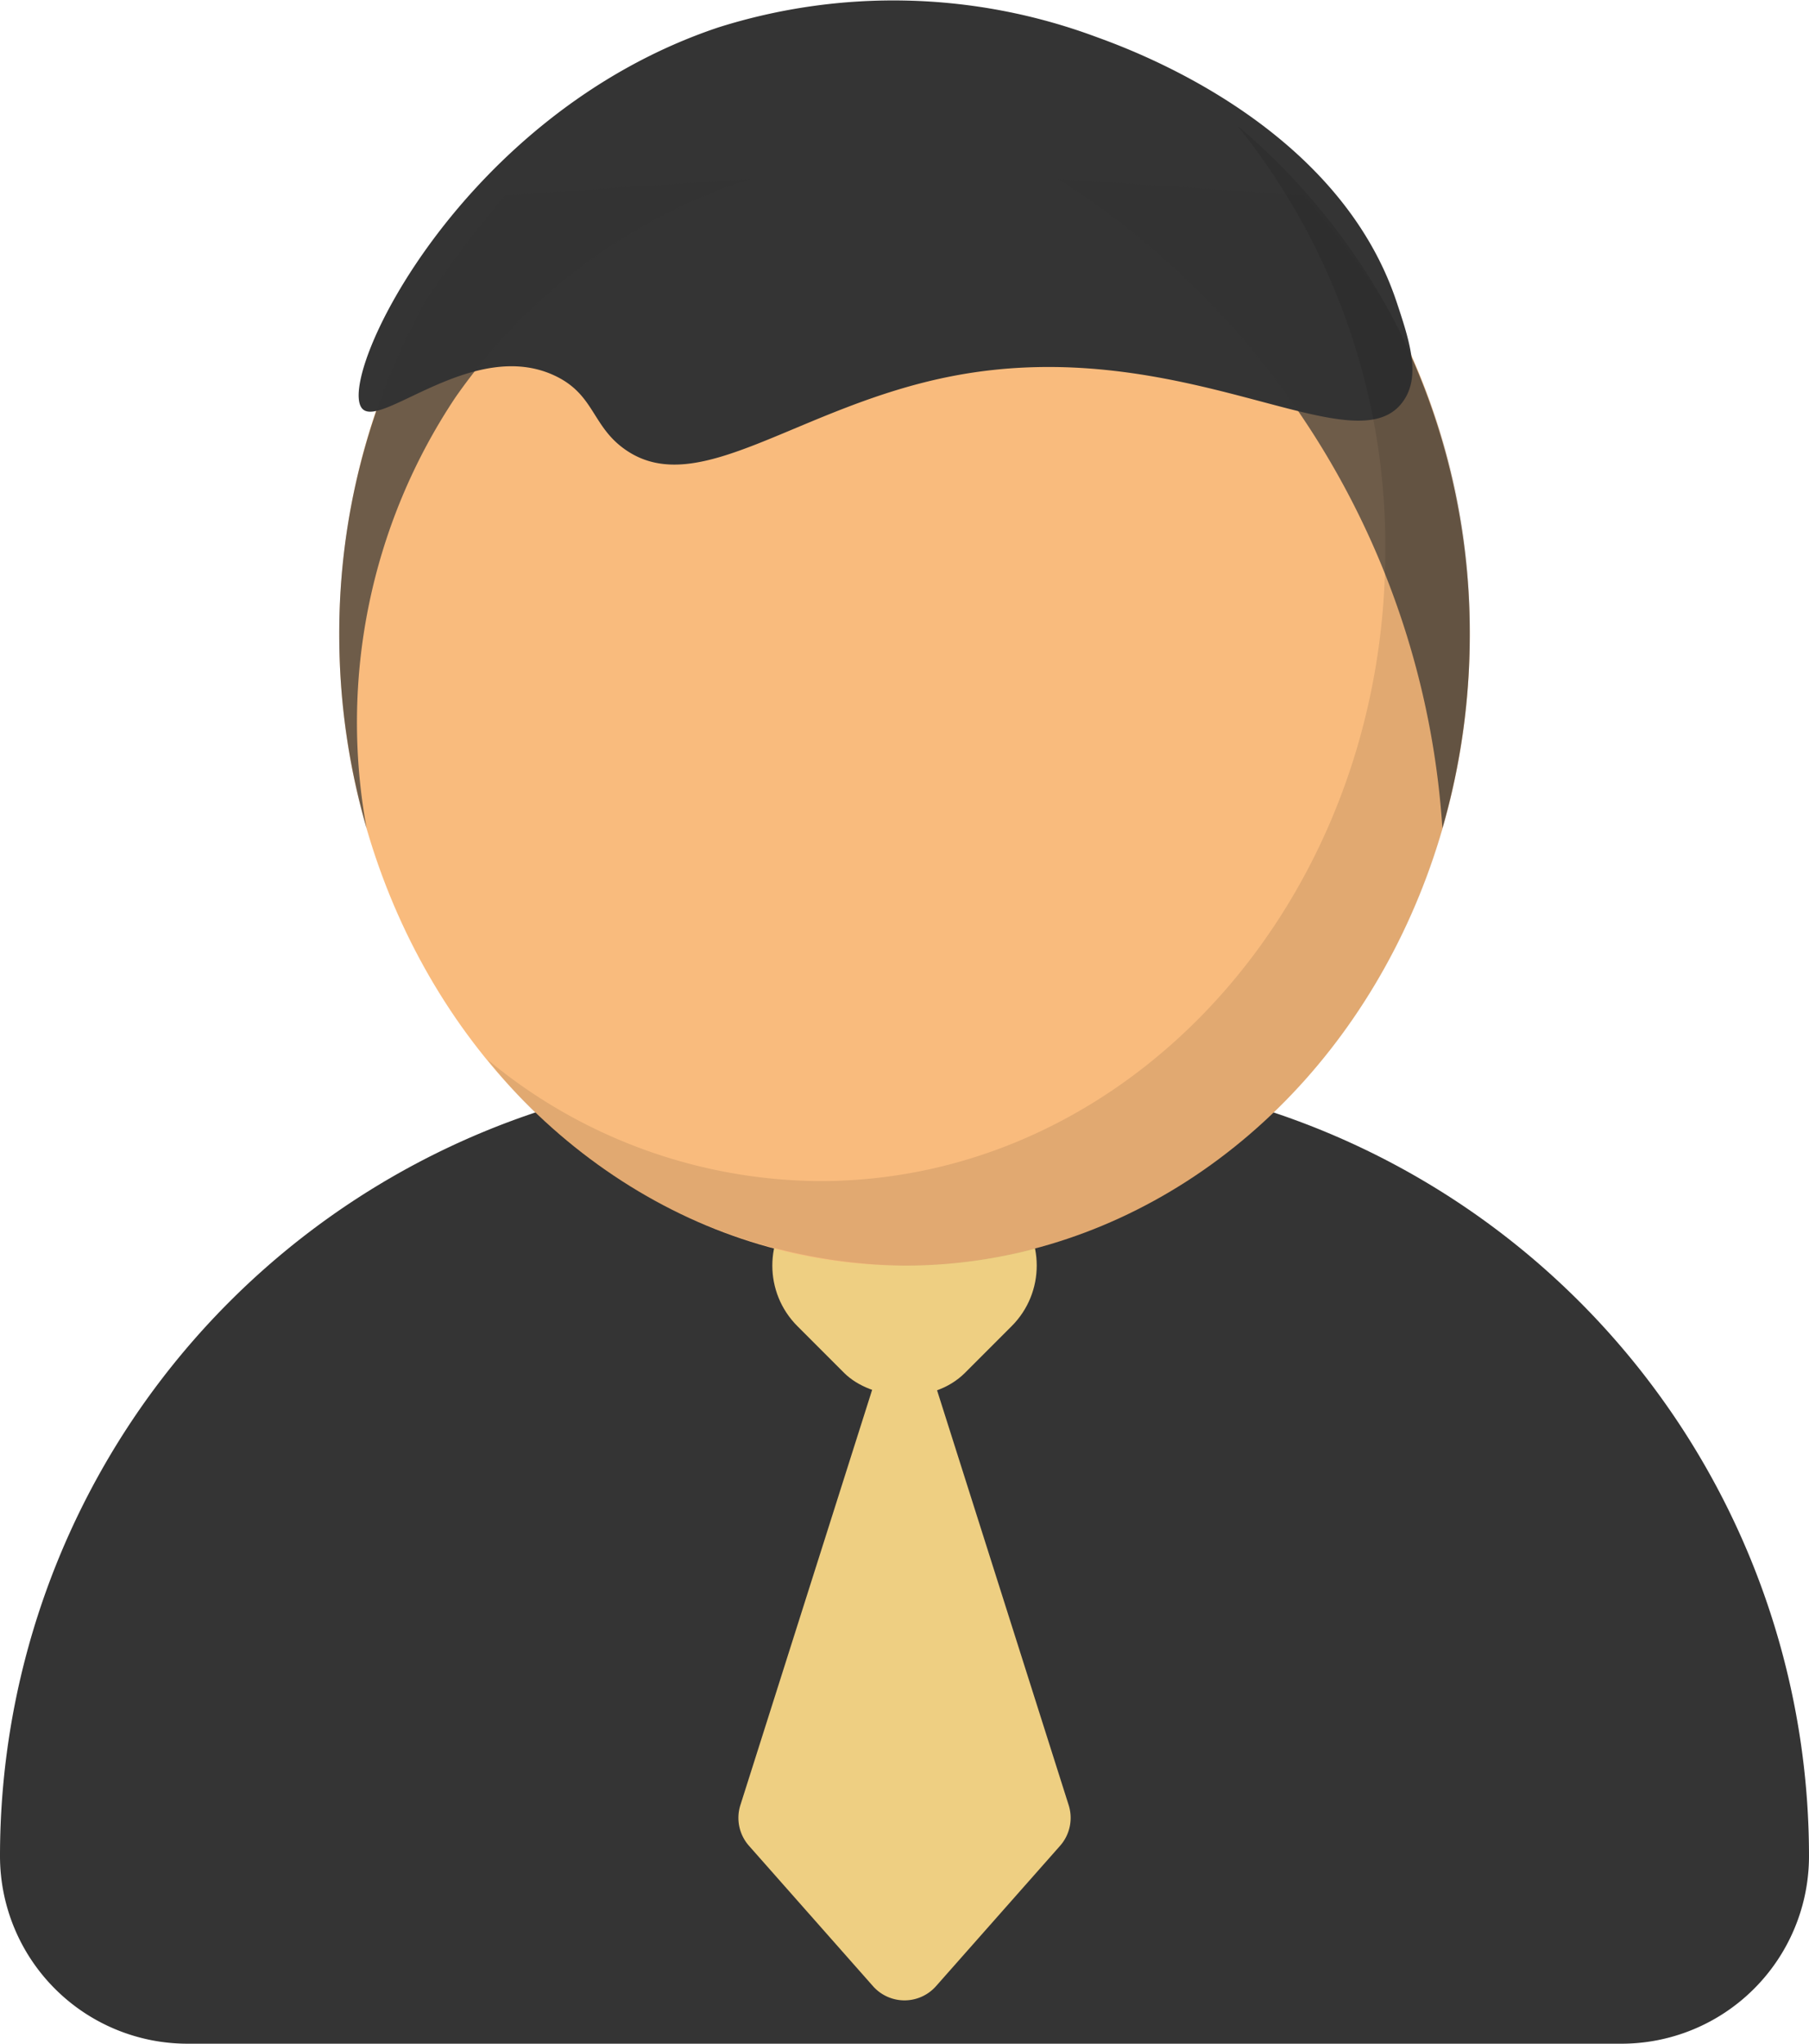 <svg xmlns="http://www.w3.org/2000/svg" width="33.657" height="38" viewBox="0 0 33.657 38">
  <g id="Grupo_687" data-name="Grupo 687" transform="translate(-1142.382 -245.639)">
    <path id="Rectángulo_1164" data-name="Rectángulo 1164" d="M14.576,0h4.506A14.576,14.576,0,0,1,33.657,14.576v0a3.489,3.489,0,0,1-3.489,3.489H3.489A3.489,3.489,0,0,1,0,14.576v0A14.576,14.576,0,0,1,14.576,0Z" transform="translate(1142.382 265.574)" fill="#343434"/>
    <rect id="Rectángulo_1165" data-name="Rectángulo 1165" width="4.411" height="4.411" rx="1.592" transform="translate(1156.092 269.171) rotate(-45)" fill="#eecf82"/>
    <ellipse id="Elipse_87" data-name="Elipse 87" cx="10.517" cy="11.73" rx="10.517" ry="11.73" transform="translate(1148.694 245.71)" fill="#f9bb7d"/>
    <path id="Trazado_1361" data-name="Trazado 1361" d="M1153.683,253.244c.359.355,2.071-1.319,3.567-.624.76.353.692.952,1.338,1.391,1.367.929,3.213-.825,6.063-1.378,4.3-.834,7.481,1.735,8.389.472.338-.469.124-1.123-.12-1.855-1.111-3.33-4.972-4.7-5.6-4.929a10.828,10.828,0,0,0-7.022-.171C1155.471,247.768,1153.158,252.723,1153.683,253.244Z" transform="translate(-4.555 0)" fill="#343434"/>
    <path id="Trazado_1362" data-name="Trazado 1362" d="M1181.547,253.493a19.684,19.684,0,0,0-1.477-1.956l-4.59-.306a15.478,15.478,0,0,1,7.167,12.078,12.947,12.947,0,0,0,.509-3.6A12.666,12.666,0,0,0,1181.547,253.493Z" transform="translate(-13.429 -2.269)" fill="#343434" opacity="0.7"/>
    <path id="Trazado_1363" data-name="Trazado 1363" d="M1154.612,253.493a19.816,19.816,0,0,1,1.477-1.956l4.59-.306a10.7,10.7,0,0,0-5.512,4.062,10.884,10.884,0,0,0-1.655,8.016,12.951,12.951,0,0,1-.509-3.6A12.668,12.668,0,0,1,1154.612,253.493Z" transform="translate(-4.309 -2.269)" fill="#343434" opacity="0.7"/>
    <path id="Trazado_1364" data-name="Trazado 1364" d="M1171.59,249.561a12.447,12.447,0,0,1,2.758,7.9c0,6.479-4.709,11.73-10.517,11.73a9.755,9.755,0,0,1-6.187-2.259,10.028,10.028,0,0,0,7.759,3.831c5.809,0,10.517-5.252,10.517-11.73A12.172,12.172,0,0,0,1171.59,249.561Z" transform="translate(-6.192 -1.591)" opacity="0.1"/>
    <path id="Trazado_1365" data-name="Trazado 1365" d="M1168.59,285.931l-3.054,9.62a.784.784,0,0,0,.159.755l2.308,2.611a.783.783,0,0,0,1.173,0l2.309-2.611a.784.784,0,0,0,.159-.755Z" transform="translate(-9.379 -16.348)" fill="#eecf82"/>
  </g>
</svg>
